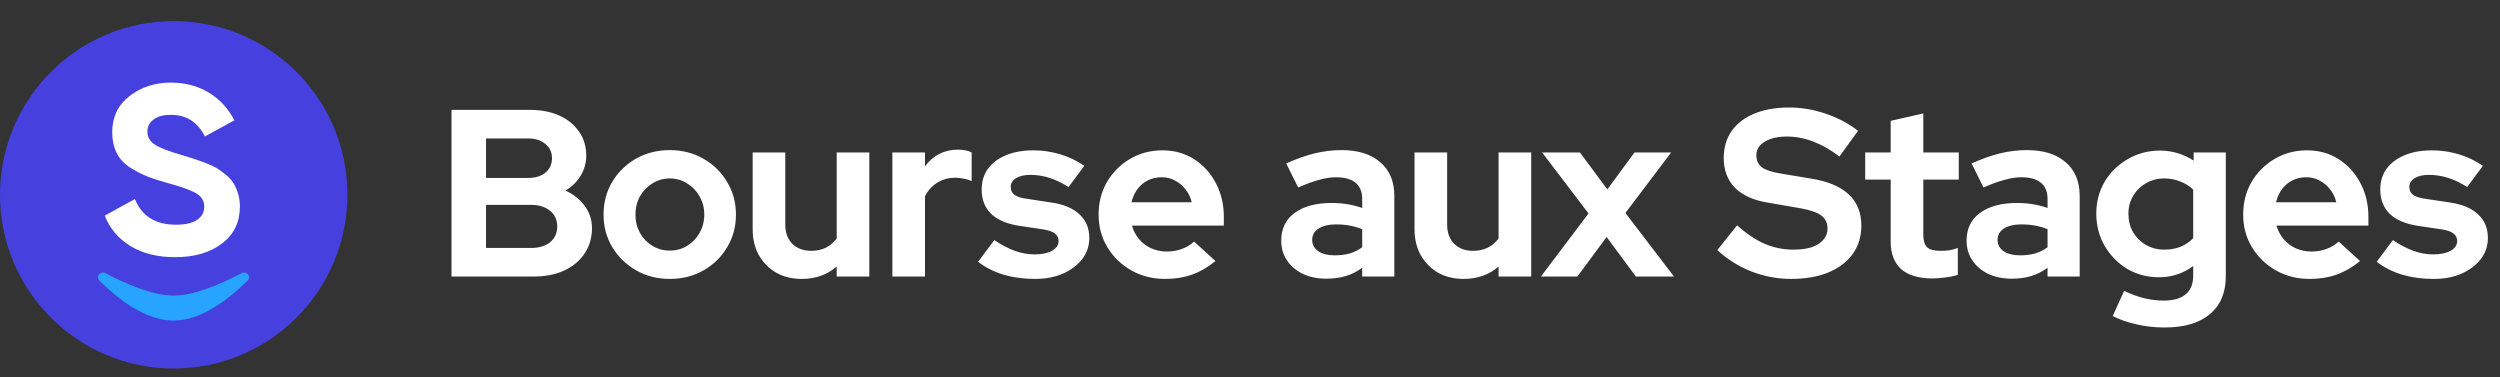 <svg width="252" height="38" viewBox="0 0 252 38" fill="none" xmlns="http://www.w3.org/2000/svg">
<rect x="0" y="0" width="252" height="38" fill="#333333" stroke="none"/>
<path d="M45.512 27.875V11.075H53.408C54.544 11.075 55.536 11.267 56.384 11.651C57.232 12.035 57.896 12.579 58.376 13.283C58.856 13.971 59.096 14.771 59.096 15.683C59.096 16.419 58.904 17.099 58.52 17.723C58.152 18.331 57.648 18.827 57.008 19.211C57.824 19.595 58.472 20.115 58.952 20.771C59.432 21.427 59.672 22.171 59.672 23.003C59.672 23.963 59.424 24.811 58.928 25.547C58.448 26.283 57.76 26.859 56.864 27.275C55.984 27.675 54.96 27.875 53.792 27.875H45.512ZM48.992 17.939H53.192C53.944 17.939 54.536 17.763 54.968 17.411C55.416 17.043 55.64 16.555 55.64 15.947C55.64 15.339 55.416 14.859 54.968 14.507C54.536 14.139 53.944 13.955 53.192 13.955H48.992V17.939ZM48.992 24.995H53.528C54.328 24.995 54.968 24.803 55.448 24.419C55.928 24.019 56.168 23.491 56.168 22.835C56.168 22.163 55.928 21.635 55.448 21.251C54.968 20.851 54.328 20.651 53.528 20.651H48.992V24.995ZM67.511 28.115C66.263 28.115 65.135 27.827 64.127 27.251C63.119 26.675 62.319 25.899 61.727 24.923C61.135 23.947 60.839 22.851 60.839 21.635C60.839 20.419 61.127 19.323 61.703 18.347C62.295 17.355 63.095 16.571 64.103 15.995C65.127 15.419 66.263 15.131 67.511 15.131C68.759 15.131 69.887 15.419 70.895 15.995C71.919 16.571 72.719 17.355 73.295 18.347C73.887 19.323 74.183 20.419 74.183 21.635C74.183 22.851 73.887 23.947 73.295 24.923C72.719 25.899 71.927 26.675 70.919 27.251C69.911 27.827 68.775 28.115 67.511 28.115ZM67.511 25.259C68.167 25.259 68.751 25.099 69.263 24.779C69.791 24.459 70.207 24.027 70.511 23.483C70.831 22.923 70.991 22.307 70.991 21.635C70.991 20.947 70.831 20.331 70.511 19.787C70.207 19.243 69.791 18.811 69.263 18.491C68.751 18.155 68.167 17.987 67.511 17.987C66.871 17.987 66.287 18.155 65.759 18.491C65.231 18.811 64.815 19.243 64.511 19.787C64.207 20.331 64.055 20.947 64.055 21.635C64.055 22.307 64.207 22.923 64.511 23.483C64.815 24.027 65.231 24.459 65.759 24.779C66.287 25.099 66.871 25.259 67.511 25.259ZM80.812 28.115C79.852 28.115 78.996 27.907 78.244 27.491C77.508 27.059 76.924 26.467 76.492 25.715C76.076 24.963 75.868 24.099 75.868 23.123V15.371H79.156V22.643C79.156 23.443 79.388 24.083 79.852 24.563C80.332 25.043 80.972 25.283 81.772 25.283C82.316 25.283 82.804 25.179 83.236 24.971C83.684 24.747 84.052 24.435 84.34 24.035V15.371H87.628V27.875H84.34V26.867C83.38 27.699 82.204 28.115 80.812 28.115ZM89.951 27.875V15.371H93.239V16.763C93.639 16.219 94.119 15.803 94.679 15.515C95.239 15.227 95.871 15.083 96.575 15.083C97.183 15.099 97.639 15.195 97.943 15.371V18.251C97.703 18.139 97.439 18.059 97.151 18.011C96.863 17.947 96.567 17.915 96.263 17.915C95.623 17.915 95.039 18.075 94.511 18.395C93.983 18.715 93.559 19.171 93.239 19.763V27.875H89.951ZM104.329 28.115C103.177 28.115 102.113 27.971 101.137 27.683C100.161 27.379 99.312 26.947 98.593 26.387L100.225 24.203C100.945 24.683 101.633 25.043 102.289 25.283C102.961 25.523 103.625 25.643 104.281 25.643C105.017 25.643 105.601 25.523 106.033 25.283C106.481 25.027 106.705 24.699 106.705 24.299C106.705 23.979 106.577 23.723 106.321 23.531C106.081 23.339 105.689 23.203 105.145 23.123L102.745 22.763C101.497 22.571 100.553 22.171 99.912 21.563C99.272 20.939 98.953 20.123 98.953 19.115C98.953 18.299 99.16 17.603 99.576 17.027C100.009 16.435 100.609 15.979 101.377 15.659C102.161 15.323 103.089 15.155 104.161 15.155C105.073 15.155 105.961 15.283 106.825 15.539C107.705 15.795 108.529 16.187 109.297 16.715L107.713 18.851C107.025 18.419 106.369 18.107 105.745 17.915C105.121 17.723 104.489 17.627 103.849 17.627C103.257 17.627 102.777 17.739 102.409 17.963C102.057 18.187 101.881 18.483 101.881 18.851C101.881 19.187 102.009 19.451 102.265 19.643C102.521 19.835 102.961 19.971 103.585 20.051L105.961 20.411C107.209 20.587 108.161 20.987 108.817 21.611C109.473 22.219 109.801 23.011 109.801 23.987C109.801 24.787 109.561 25.499 109.081 26.123C108.601 26.731 107.953 27.219 107.137 27.587C106.321 27.939 105.385 28.115 104.329 28.115ZM117.435 28.115C116.187 28.115 115.051 27.827 114.027 27.251C113.019 26.675 112.219 25.899 111.627 24.923C111.035 23.947 110.739 22.851 110.739 21.635C110.739 20.419 111.019 19.323 111.579 18.347C112.155 17.371 112.931 16.595 113.907 16.019C114.883 15.443 115.971 15.155 117.171 15.155C118.371 15.155 119.435 15.451 120.363 16.043C121.291 16.635 122.019 17.435 122.547 18.443C123.091 19.451 123.363 20.595 123.363 21.875V22.739H114.099C114.243 23.235 114.475 23.683 114.795 24.083C115.131 24.483 115.539 24.795 116.019 25.019C116.515 25.243 117.043 25.355 117.603 25.355C118.163 25.355 118.675 25.267 119.139 25.091C119.619 24.915 120.027 24.667 120.363 24.347L122.523 26.315C121.755 26.939 120.963 27.395 120.147 27.683C119.347 27.971 118.443 28.115 117.435 28.115ZM114.051 20.387H120.123C120.011 19.891 119.803 19.459 119.499 19.091C119.211 18.707 118.859 18.411 118.443 18.203C118.043 17.979 117.595 17.867 117.099 17.867C116.587 17.867 116.123 17.971 115.707 18.179C115.291 18.387 114.939 18.683 114.651 19.067C114.379 19.435 114.179 19.875 114.051 20.387ZM133.709 28.091C132.813 28.091 132.021 27.931 131.333 27.611C130.645 27.275 130.109 26.819 129.725 26.243C129.341 25.667 129.149 25.003 129.149 24.251C129.149 23.051 129.597 22.123 130.493 21.467C131.405 20.795 132.653 20.459 134.237 20.459C135.325 20.459 136.349 20.627 137.309 20.963V20.051C137.309 19.331 137.085 18.787 136.637 18.419C136.189 18.051 135.533 17.867 134.669 17.867C134.141 17.867 133.573 17.955 132.965 18.131C132.357 18.291 131.653 18.547 130.853 18.899L129.653 16.475C130.645 16.027 131.589 15.691 132.485 15.467C133.397 15.243 134.309 15.131 135.221 15.131C136.901 15.131 138.205 15.539 139.133 16.355C140.077 17.155 140.549 18.291 140.549 19.763V27.875H137.309V26.987C136.797 27.371 136.245 27.651 135.653 27.827C135.061 28.003 134.413 28.091 133.709 28.091ZM132.269 24.179C132.269 24.659 132.477 25.043 132.893 25.331C133.309 25.603 133.861 25.739 134.549 25.739C135.093 25.739 135.597 25.675 136.061 25.547C136.525 25.403 136.941 25.195 137.309 24.923V23.099C136.909 22.939 136.493 22.819 136.061 22.739C135.629 22.659 135.165 22.619 134.669 22.619C133.917 22.619 133.325 22.763 132.893 23.051C132.477 23.323 132.269 23.699 132.269 24.179ZM147.529 28.115C146.569 28.115 145.713 27.907 144.961 27.491C144.225 27.059 143.641 26.467 143.209 25.715C142.793 24.963 142.585 24.099 142.585 23.123V15.371H145.873V22.643C145.873 23.443 146.105 24.083 146.569 24.563C147.049 25.043 147.689 25.283 148.489 25.283C149.033 25.283 149.521 25.179 149.953 24.971C150.401 24.747 150.769 24.435 151.057 24.035V15.371H154.345V27.875H151.057V26.867C150.097 27.699 148.921 28.115 147.529 28.115ZM155.323 27.875L160.123 21.515L155.443 15.371H159.259L162.019 19.091L164.755 15.371H168.451L163.843 21.467L168.739 27.875H164.899L161.947 23.891L158.995 27.875H155.323ZM180.544 28.115C179.184 28.115 177.856 27.867 176.56 27.371C175.264 26.859 174.112 26.139 173.104 25.211L175.096 22.715C176.072 23.579 177.008 24.203 177.904 24.587C178.816 24.971 179.776 25.163 180.784 25.163C181.488 25.163 182.096 25.083 182.608 24.923C183.12 24.747 183.512 24.499 183.784 24.179C184.072 23.859 184.216 23.483 184.216 23.051C184.216 22.475 184.008 22.035 183.592 21.731C183.176 21.411 182.464 21.163 181.456 20.987L178.12 20.411C176.696 20.171 175.608 19.667 174.856 18.899C174.12 18.131 173.752 17.139 173.752 15.923C173.752 14.883 174.016 13.979 174.544 13.211C175.088 12.443 175.848 11.859 176.824 11.459C177.816 11.043 178.992 10.835 180.352 10.835C181.584 10.835 182.808 11.043 184.024 11.459C185.256 11.875 186.344 12.451 187.288 13.187L185.416 15.779C183.656 14.435 181.888 13.763 180.112 13.763C179.488 13.763 178.944 13.843 178.48 14.003C178.016 14.163 177.656 14.387 177.4 14.675C177.16 14.947 177.04 15.275 177.04 15.659C177.04 16.171 177.224 16.571 177.592 16.859C177.96 17.131 178.576 17.339 179.44 17.483L182.608 18.011C184.288 18.283 185.544 18.819 186.376 19.619C187.208 20.403 187.624 21.443 187.624 22.739C187.624 23.827 187.336 24.779 186.76 25.595C186.184 26.395 185.36 27.019 184.288 27.467C183.232 27.899 181.984 28.115 180.544 28.115ZM194.805 28.067C193.413 28.067 192.357 27.755 191.637 27.131C190.933 26.491 190.581 25.563 190.581 24.347V18.107H188.013V15.371H190.581V12.179L193.869 11.435V15.371H197.445V18.107H193.869V23.675C193.869 24.251 193.997 24.667 194.253 24.923C194.509 25.163 194.957 25.283 195.597 25.283C195.917 25.283 196.205 25.267 196.461 25.235C196.733 25.187 197.029 25.107 197.349 24.995V27.707C197.013 27.819 196.589 27.907 196.077 27.971C195.581 28.035 195.157 28.067 194.805 28.067ZM202.793 28.091C201.897 28.091 201.105 27.931 200.417 27.611C199.729 27.275 199.193 26.819 198.809 26.243C198.425 25.667 198.233 25.003 198.233 24.251C198.233 23.051 198.681 22.123 199.577 21.467C200.489 20.795 201.737 20.459 203.321 20.459C204.409 20.459 205.433 20.627 206.393 20.963V20.051C206.393 19.331 206.169 18.787 205.721 18.419C205.273 18.051 204.617 17.867 203.753 17.867C203.225 17.867 202.657 17.955 202.049 18.131C201.441 18.291 200.737 18.547 199.937 18.899L198.737 16.475C199.729 16.027 200.673 15.691 201.569 15.467C202.481 15.243 203.393 15.131 204.305 15.131C205.985 15.131 207.289 15.539 208.217 16.355C209.161 17.155 209.633 18.291 209.633 19.763V27.875H206.393V26.987C205.881 27.371 205.329 27.651 204.737 27.827C204.145 28.003 203.497 28.091 202.793 28.091ZM201.353 24.179C201.353 24.659 201.561 25.043 201.977 25.331C202.393 25.603 202.945 25.739 203.633 25.739C204.177 25.739 204.681 25.675 205.145 25.547C205.609 25.403 206.025 25.195 206.393 24.923V23.099C205.993 22.939 205.577 22.819 205.145 22.739C204.713 22.659 204.249 22.619 203.753 22.619C203.001 22.619 202.409 22.763 201.977 23.051C201.561 23.323 201.353 23.699 201.353 24.179ZM218.169 33.011C217.209 33.011 216.281 32.907 215.385 32.699C214.489 32.507 213.681 32.227 212.961 31.859L214.113 29.315C214.801 29.651 215.473 29.899 216.129 30.059C216.785 30.219 217.441 30.299 218.097 30.299C219.073 30.299 219.809 30.091 220.305 29.675C220.817 29.259 221.073 28.635 221.073 27.803V26.819C220.049 27.571 218.905 27.947 217.641 27.947C216.457 27.947 215.385 27.667 214.425 27.107C213.481 26.531 212.721 25.755 212.145 24.779C211.585 23.803 211.305 22.723 211.305 21.539C211.305 20.355 211.585 19.283 212.145 18.323C212.721 17.363 213.497 16.603 214.473 16.043C215.449 15.467 216.537 15.179 217.737 15.179C218.345 15.179 218.937 15.267 219.513 15.443C220.089 15.619 220.625 15.867 221.121 16.187V15.371H224.361V27.851C224.361 29.499 223.825 30.771 222.753 31.667C221.697 32.563 220.169 33.011 218.169 33.011ZM218.145 25.163C218.753 25.163 219.305 25.067 219.801 24.875C220.297 24.667 220.721 24.379 221.073 24.011V19.115C220.721 18.763 220.289 18.491 219.777 18.299C219.281 18.091 218.745 17.987 218.169 17.987C217.481 17.987 216.865 18.147 216.321 18.467C215.777 18.771 215.345 19.195 215.025 19.739C214.705 20.267 214.545 20.867 214.545 21.539C214.545 22.227 214.697 22.843 215.001 23.387C215.321 23.931 215.753 24.363 216.297 24.683C216.857 25.003 217.473 25.163 218.145 25.163ZM232.808 28.115C231.56 28.115 230.424 27.827 229.4 27.251C228.392 26.675 227.592 25.899 227 24.923C226.408 23.947 226.112 22.851 226.112 21.635C226.112 20.419 226.392 19.323 226.952 18.347C227.528 17.371 228.304 16.595 229.28 16.019C230.256 15.443 231.344 15.155 232.544 15.155C233.744 15.155 234.808 15.451 235.736 16.043C236.664 16.635 237.392 17.435 237.92 18.443C238.464 19.451 238.736 20.595 238.736 21.875V22.739H229.472C229.616 23.235 229.848 23.683 230.168 24.083C230.504 24.483 230.912 24.795 231.392 25.019C231.888 25.243 232.416 25.355 232.976 25.355C233.536 25.355 234.048 25.267 234.512 25.091C234.992 24.915 235.4 24.667 235.736 24.347L237.896 26.315C237.128 26.939 236.336 27.395 235.52 27.683C234.72 27.971 233.816 28.115 232.808 28.115ZM229.424 20.387H235.496C235.384 19.891 235.176 19.459 234.872 19.091C234.584 18.707 234.232 18.411 233.816 18.203C233.416 17.979 232.968 17.867 232.472 17.867C231.96 17.867 231.496 17.971 231.08 18.179C230.664 18.387 230.312 18.683 230.024 19.067C229.752 19.435 229.552 19.875 229.424 20.387ZM245.308 28.115C244.156 28.115 243.092 27.971 242.116 27.683C241.14 27.379 240.292 26.947 239.572 26.387L241.204 24.203C241.924 24.683 242.612 25.043 243.268 25.283C243.94 25.523 244.604 25.643 245.26 25.643C245.996 25.643 246.58 25.523 247.012 25.283C247.46 25.027 247.684 24.699 247.684 24.299C247.684 23.979 247.556 23.723 247.3 23.531C247.06 23.339 246.668 23.203 246.124 23.123L243.724 22.763C242.476 22.571 241.532 22.171 240.892 21.563C240.252 20.939 239.932 20.123 239.932 19.115C239.932 18.299 240.14 17.603 240.556 17.027C240.988 16.435 241.588 15.979 242.356 15.659C243.14 15.323 244.068 15.155 245.14 15.155C246.052 15.155 246.94 15.283 247.804 15.539C248.684 15.795 249.508 16.187 250.276 16.715L248.692 18.851C248.004 18.419 247.348 18.107 246.724 17.915C246.1 17.723 245.468 17.627 244.828 17.627C244.236 17.627 243.756 17.739 243.388 17.963C243.036 18.187 242.86 18.483 242.86 18.851C242.86 19.187 242.988 19.451 243.244 19.643C243.5 19.835 243.94 19.971 244.564 20.051L246.94 20.411C248.188 20.587 249.14 20.987 249.796 21.611C250.452 22.219 250.78 23.011 250.78 23.987C250.78 24.787 250.54 25.499 250.06 26.123C249.58 26.731 248.932 27.219 248.116 27.587C247.3 27.939 246.364 28.115 245.308 28.115Z" fill="white"/>
<g clip-path="url(#clip0_69_5)">
<path d="M17.511 37.146C27.182 37.146 35.021 29.307 35.021 19.636C35.021 9.965 27.182 2.125 17.511 2.125C7.84 2.125 0 9.965 0 19.636C0 29.307 7.84 37.146 17.511 37.146Z" fill="#4640DE"/>
<path d="M17.617 25.922C15.842 25.922 14.346 25.537 13.127 24.788C11.909 24.04 11.053 23.014 10.562 21.731L13.598 20.063C14.303 21.795 15.671 22.65 17.724 22.65C18.707 22.65 19.434 22.479 19.905 22.137C20.375 21.795 20.589 21.367 20.589 20.854C20.589 20.256 20.311 19.785 19.734 19.465C19.178 19.144 18.152 18.78 16.698 18.396C15.885 18.16 15.223 17.947 14.667 17.711C14.111 17.476 13.555 17.177 12.999 16.813C12.443 16.429 12.015 15.958 11.738 15.381C11.46 14.804 11.31 14.12 11.31 13.35C11.31 11.81 11.887 10.592 13.042 9.694C14.196 8.796 15.586 8.325 17.211 8.325C18.665 8.325 19.948 8.667 21.038 9.33C22.15 9.993 23.005 10.934 23.625 12.131L20.653 13.756C19.926 12.302 18.793 11.575 17.211 11.575C16.484 11.575 15.907 11.725 15.479 12.046C15.051 12.366 14.859 12.773 14.859 13.264C14.859 13.799 15.094 14.226 15.565 14.547C16.035 14.868 16.933 15.231 18.28 15.616C18.836 15.787 19.242 15.894 19.52 16.001C19.798 16.087 20.183 16.236 20.674 16.407C21.166 16.6 21.53 16.771 21.808 16.92C22.064 17.091 22.385 17.305 22.727 17.583C23.069 17.861 23.326 18.139 23.518 18.438C23.711 18.738 23.86 19.08 23.988 19.486C24.117 19.892 24.181 20.341 24.181 20.833C24.181 22.394 23.582 23.634 22.364 24.553C21.166 25.473 19.584 25.922 17.66 25.922H17.617Z" fill="white"/>
<path d="M17.511 32.314C20.312 32.314 23.134 30.091 24.951 28.295C25.379 27.867 24.866 27.268 24.331 27.547C22.343 28.594 19.628 29.791 17.489 29.791C15.351 29.791 12.636 28.594 10.648 27.547C10.113 27.268 9.621 27.867 10.028 28.295C11.845 30.112 14.667 32.314 17.468 32.314H17.511Z" fill="#26A4FF"/>
</g>
<defs>
<clipPath id="clip0_69_5">
<rect width="35" height="35" fill="white" transform="translate(0 2.125)"/>
</clipPath>
</defs>
</svg>
